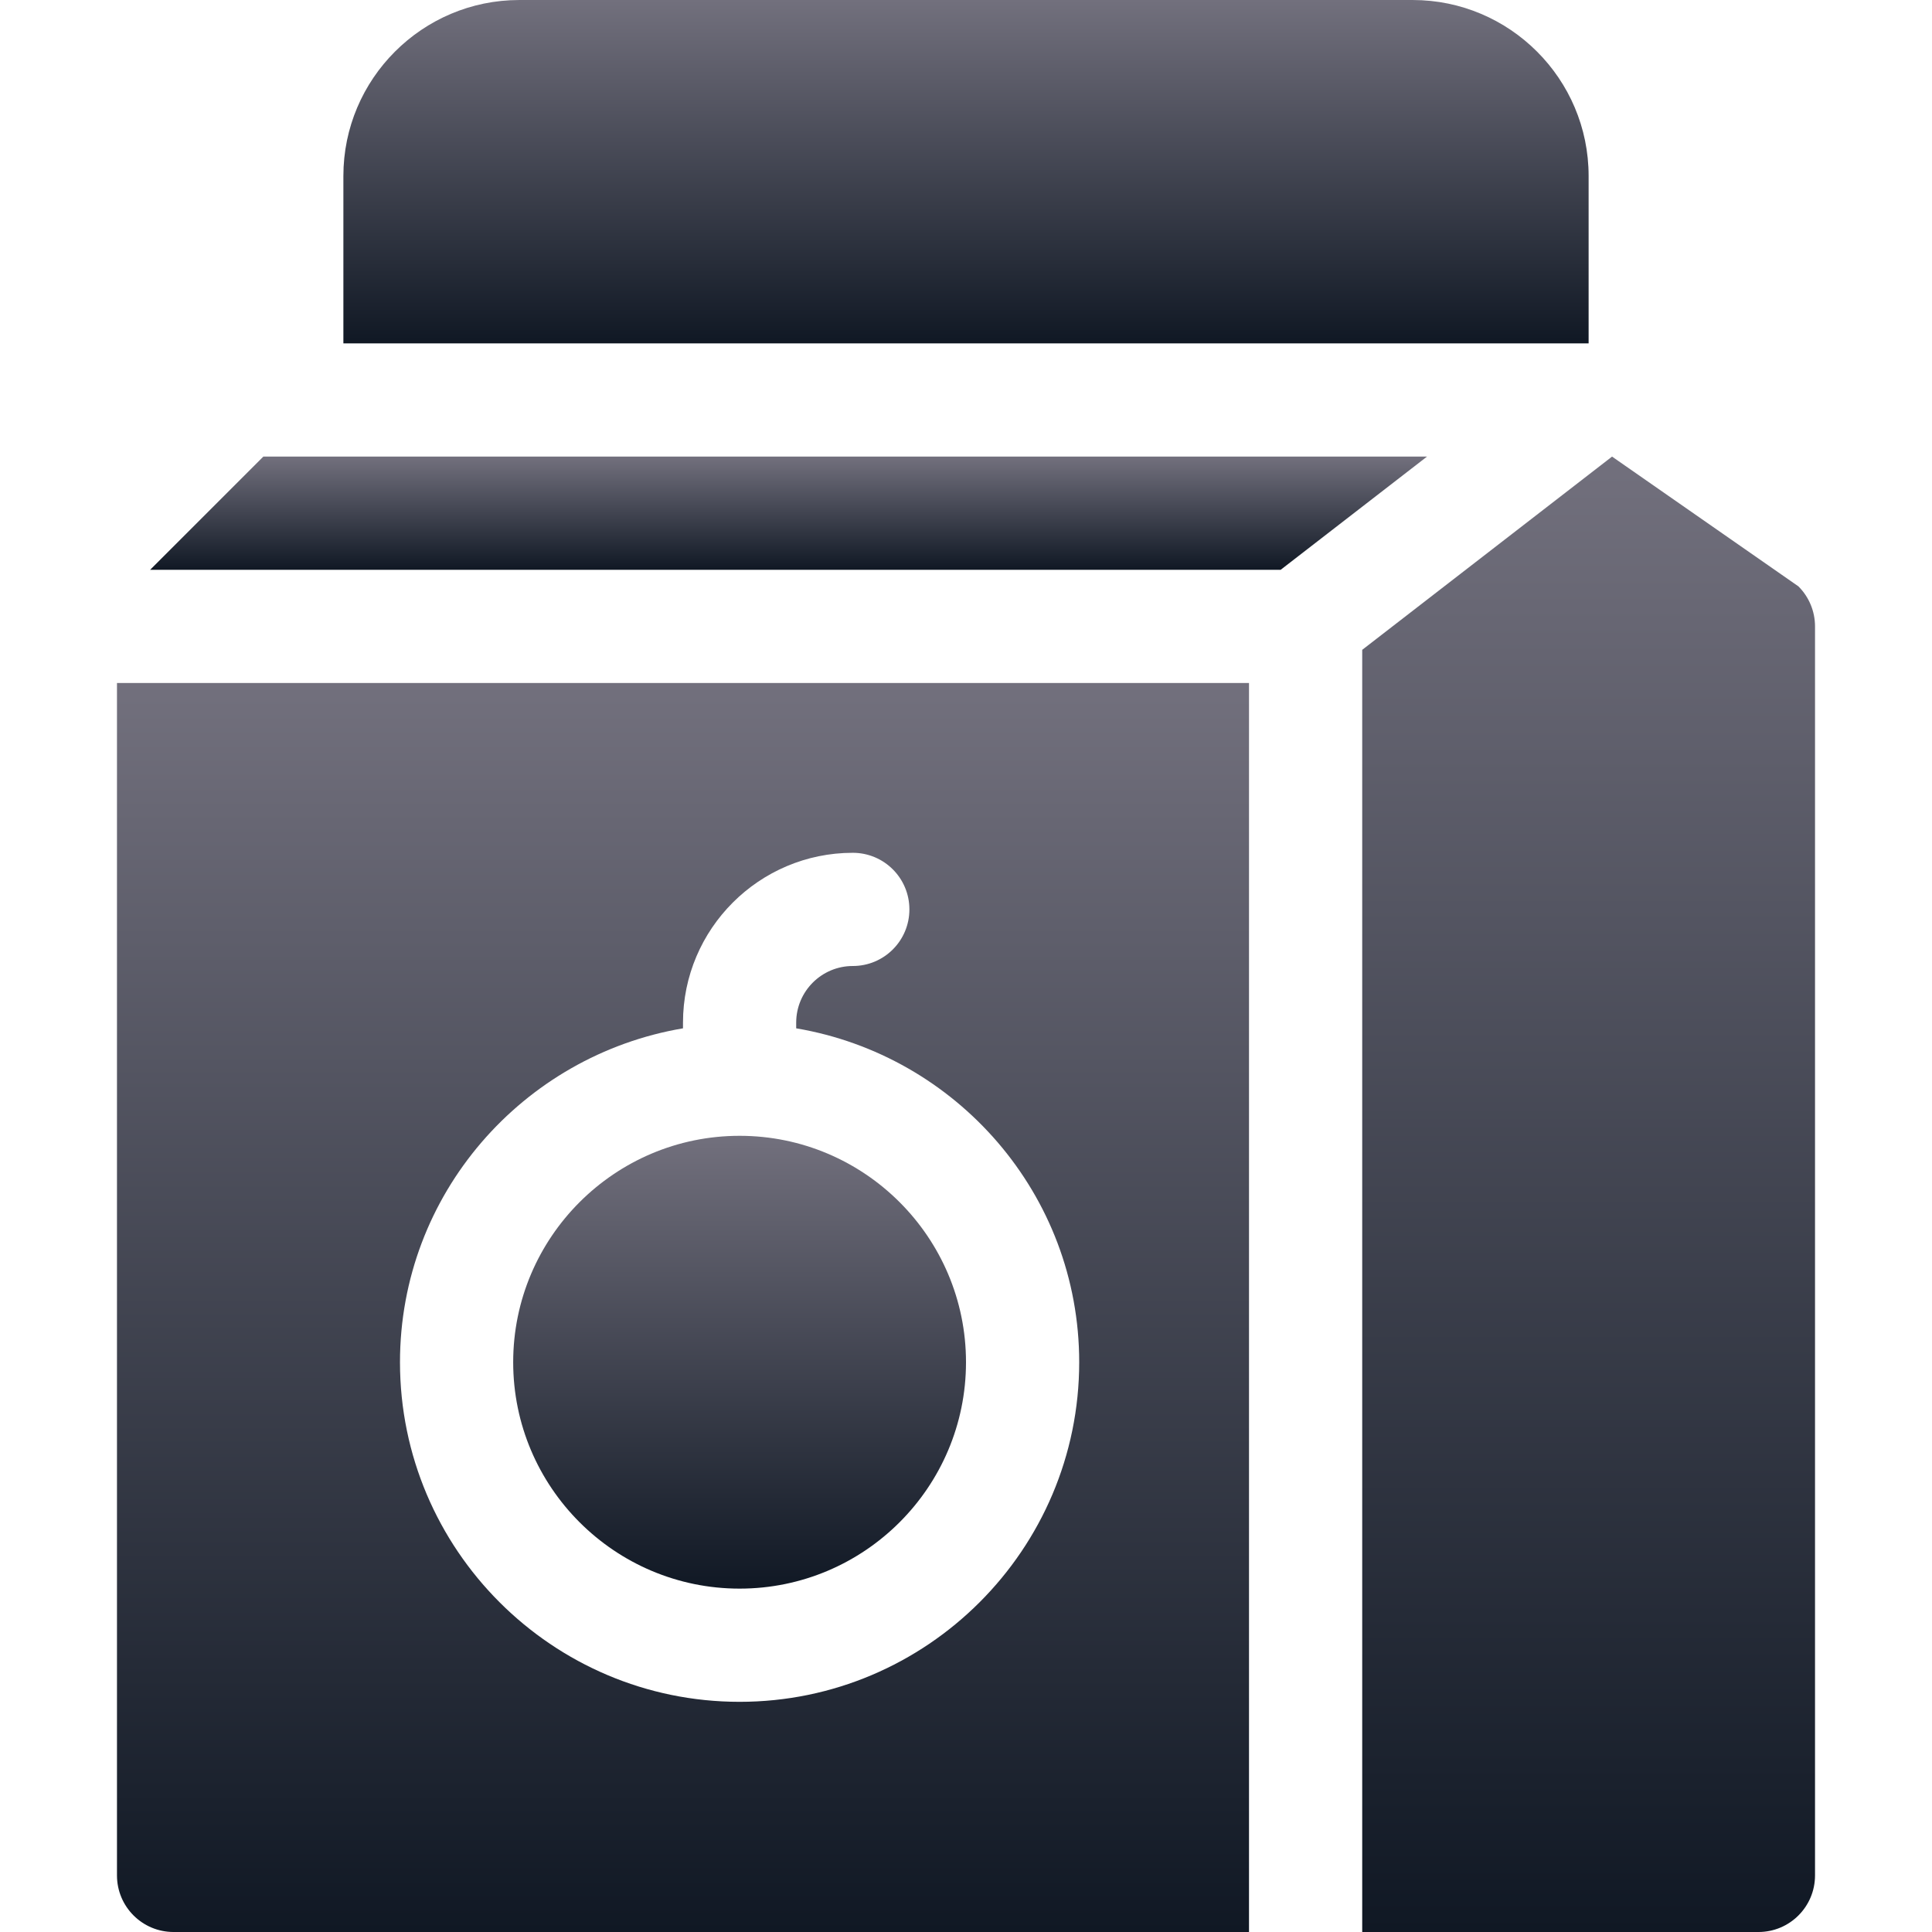 <svg width="512" height="512" viewBox="0 0 512 512" fill="none" xmlns="http://www.w3.org/2000/svg">
<g clip-path="url(#clip0_10025_60489)">
<path d="M476.605 155.397L427.211 121.002L361 172.213V512.002H466C474.291 512.002 481 505.293 481 497.002V166.002C481 162.018 479.418 158.209 476.605 155.397Z" fill="url(#paint0_linear_10025_60489)"/>
<path d="M374.374 0.002H137.626C111.918 0.002 91 20.92 91 46.628V91.002H421V46.628C421 20.92 400.082 0.002 374.374 0.002Z" fill="url(#paint1_linear_10025_60489)"/>
<path d="M196 301.002C162.909 301.002 136 327.911 136 361.002C136 394.093 162.909 421.002 196 421.002C229.091 421.002 256 394.093 256 361.002C256 327.911 229.091 301.002 196 301.002Z" fill="url(#paint2_linear_10025_60489)"/>
<path d="M31 181.002V497.002C31 505.293 37.709 512.002 46 512.002H331V181.002H31ZM196 451.002C146.371 451.002 106 410.631 106 361.002C106 316.509 138.523 279.71 181 272.518V271.002C181 246.188 201.186 226.002 226 226.002C234.291 226.002 241 232.711 241 241.002C241 249.293 234.291 256.002 226 256.002C217.724 256.002 211 262.726 211 271.002V272.518C253.477 279.71 286 316.509 286 361.002C286 410.631 245.629 451.002 196 451.002Z" fill="url(#paint3_linear_10025_60489)"/>
<path d="M69.789 121.002L39.789 151.002H339.39L378.173 121.002H69.789Z" fill="url(#paint4_linear_10025_60489)"/>
</g>
<defs>
<linearGradient id="paint0_linear_10025_60489" x1="421" y1="121.002" x2="421" y2="512.002" gradientUnits="userSpaceOnUse">
<stop stop-color="#72707D"/>
<stop offset="1" stop-color="#101824"/>
</linearGradient>
<linearGradient id="paint1_linear_10025_60489" x1="256" y1="0.002" x2="256" y2="91.002" gradientUnits="userSpaceOnUse">
<stop stop-color="#72707D"/>
<stop offset="1" stop-color="#101824"/>
</linearGradient>
<linearGradient id="paint2_linear_10025_60489" x1="196" y1="301.002" x2="196" y2="421.002" gradientUnits="userSpaceOnUse">
<stop stop-color="#72707D"/>
<stop offset="1" stop-color="#101824"/>
</linearGradient>
<linearGradient id="paint3_linear_10025_60489" x1="181" y1="181.002" x2="181" y2="512.002" gradientUnits="userSpaceOnUse">
<stop stop-color="#72707D"/>
<stop offset="1" stop-color="#101824"/>
</linearGradient>
<linearGradient id="paint4_linear_10025_60489" x1="208.981" y1="121.002" x2="208.981" y2="151.002" gradientUnits="userSpaceOnUse">
<stop stop-color="#72707D"/>
<stop offset="1" stop-color="#101824"/>
</linearGradient>
<clipPath id="clip0_10025_60489">
<rect width="512" height="512" fill="white" transform="translate(0 0.002)"/>
</clipPath>
</defs>
</svg>
